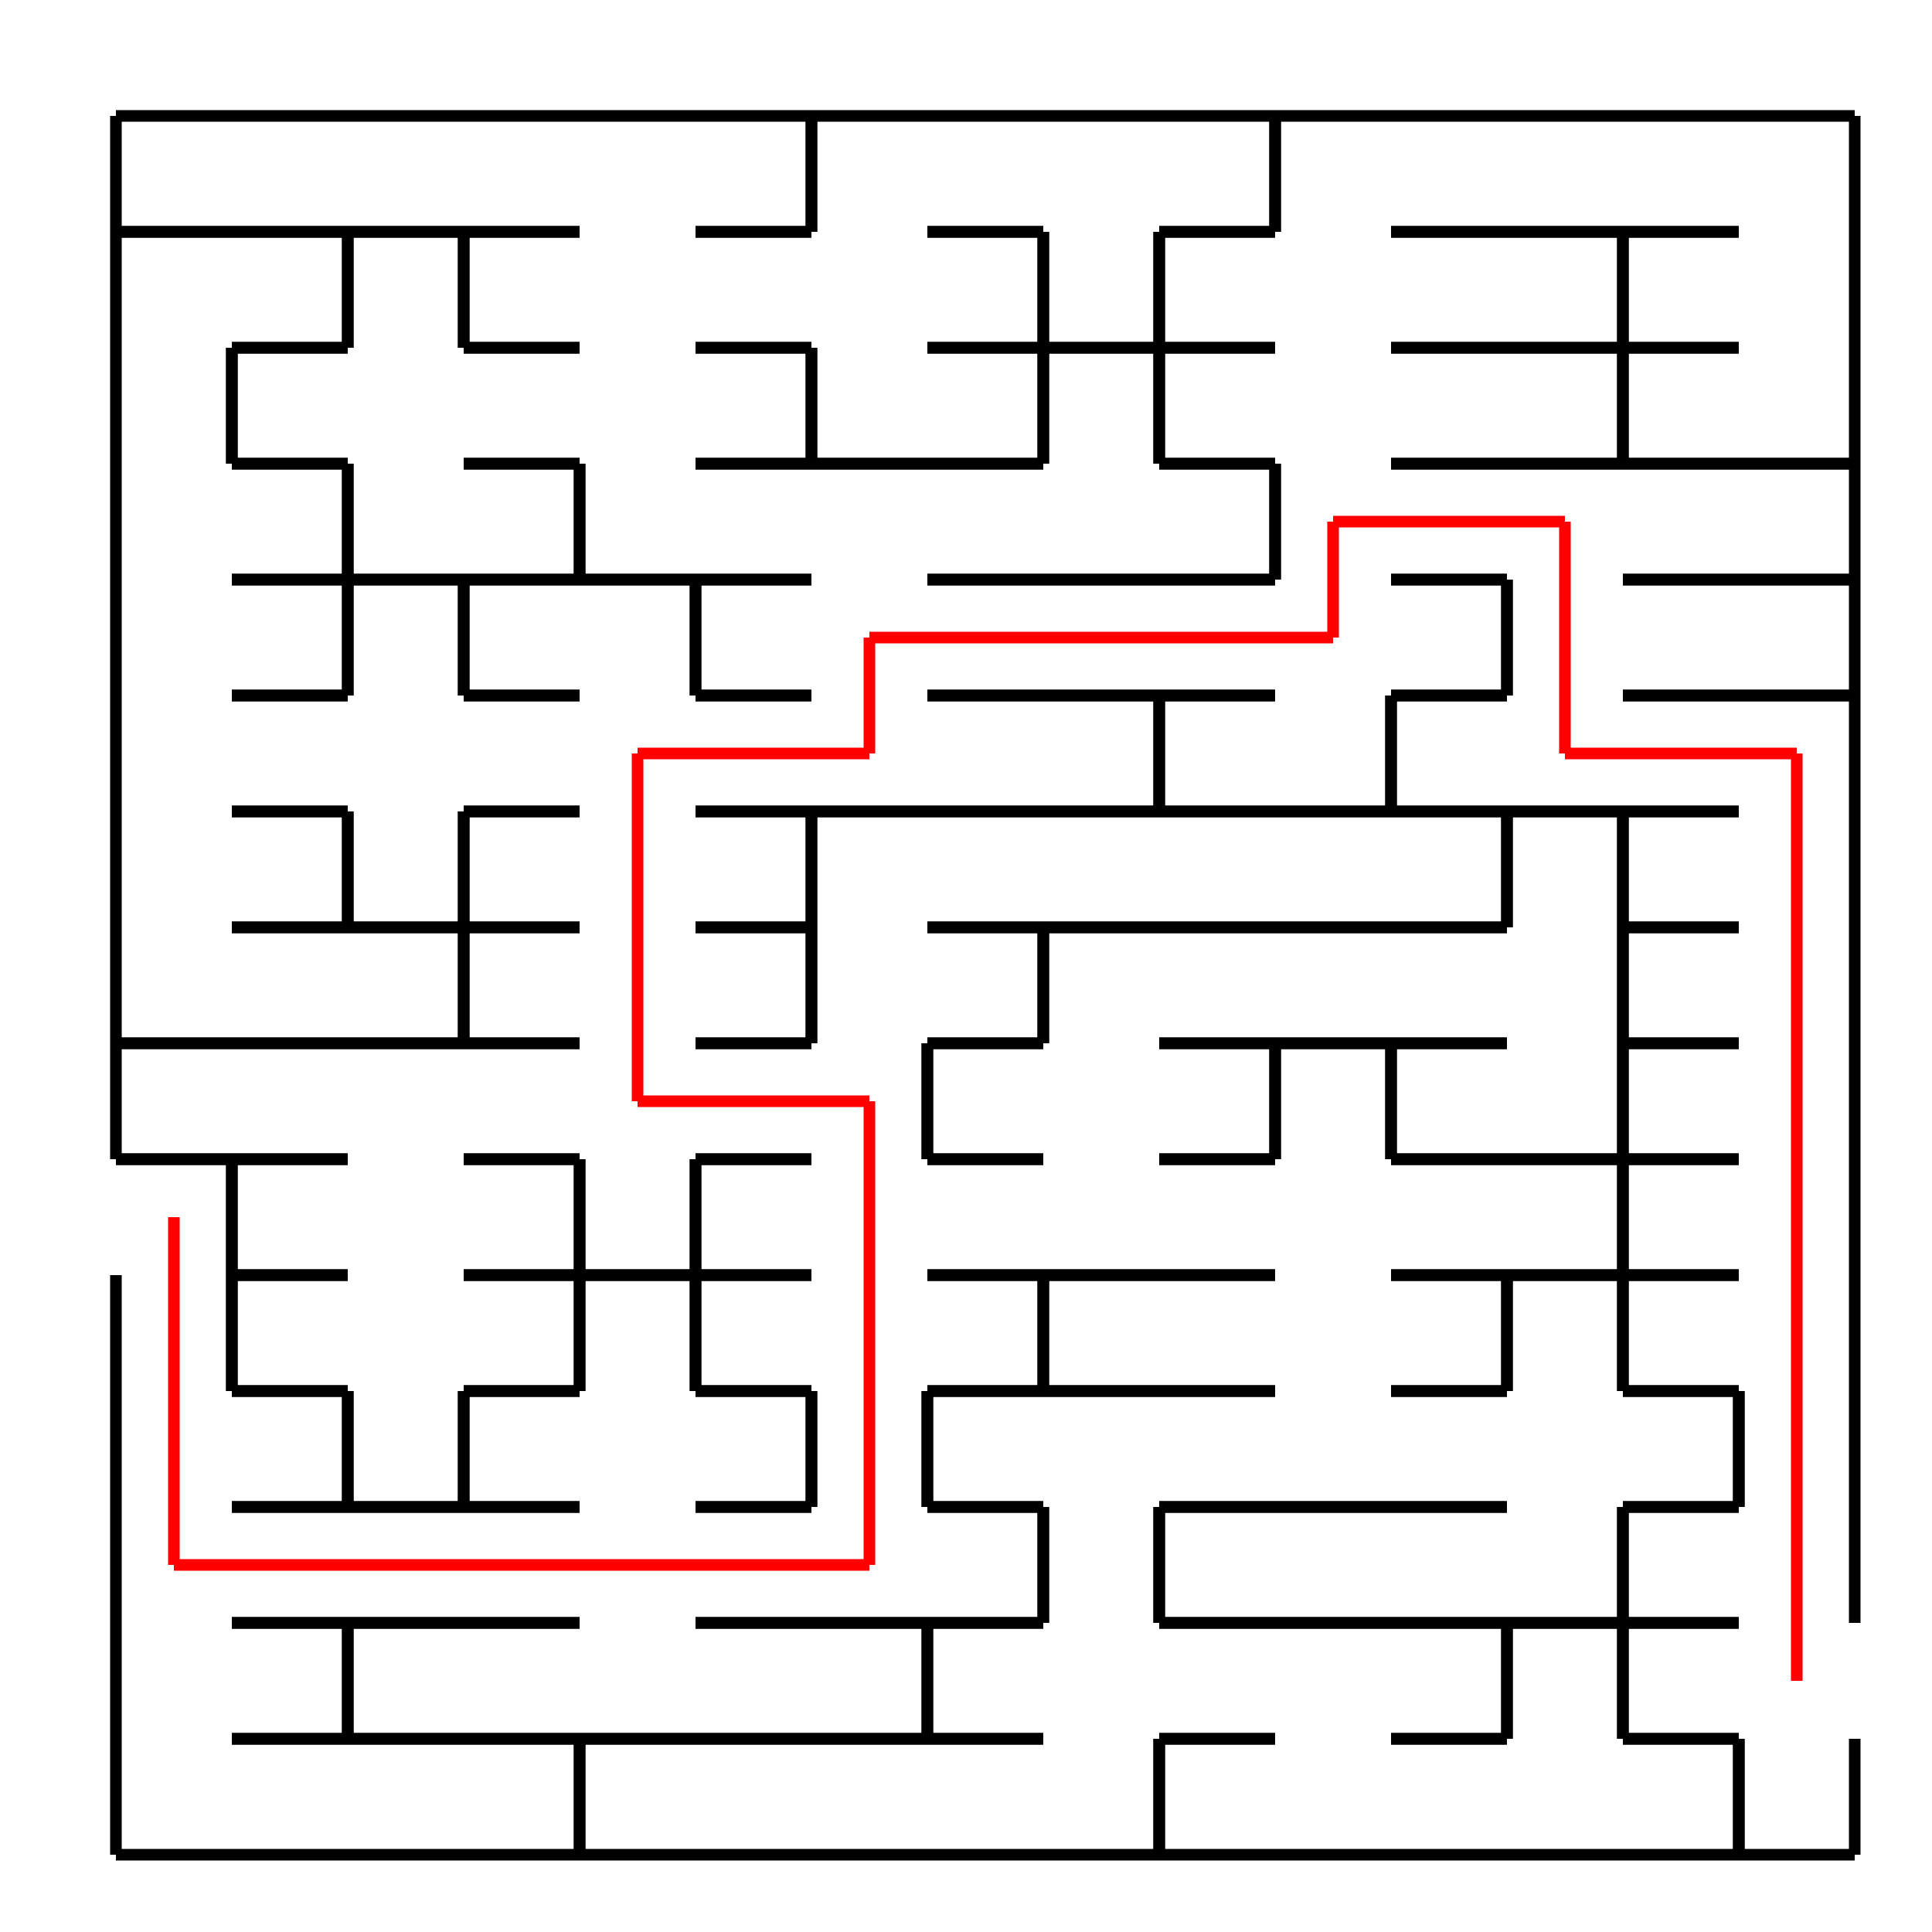 <?xml version='1.0' encoding='UTF-8' ?>
<svg width='1000' height='1000' >
<g><line x1='60' y1='60' x2='120' y2='60' stroke='black' stroke-width='6' /> 
<line x1='60' y1='60' x2='60' y2='120' stroke='black' stroke-width='6' /> 
<line x1='60' y1='120' x2='120' y2='120' stroke='black' stroke-width='6' /> 
<line x1='60' y1='120' x2='120' y2='120' stroke='black' stroke-width='6' /> 
<line x1='60' y1='120' x2='60' y2='180' stroke='black' stroke-width='6' /> 
<line x1='60' y1='180' x2='60' y2='240' stroke='black' stroke-width='6' /> 
<line x1='120' y1='180' x2='120' y2='240' stroke='black' stroke-width='6' /> 
<line x1='60' y1='240' x2='60' y2='300' stroke='black' stroke-width='6' /> 
<line x1='60' y1='300' x2='60' y2='360' stroke='black' stroke-width='6' /> 
<line x1='60' y1='360' x2='60' y2='420' stroke='black' stroke-width='6' /> 
<line x1='60' y1='420' x2='60' y2='480' stroke='black' stroke-width='6' /> 
<line x1='60' y1='480' x2='60' y2='540' stroke='black' stroke-width='6' /> 
<line x1='60' y1='540' x2='120' y2='540' stroke='black' stroke-width='6' /> 
<line x1='60' y1='540' x2='120' y2='540' stroke='black' stroke-width='6' /> 
<line x1='60' y1='540' x2='60' y2='600' stroke='black' stroke-width='6' /> 
<line x1='60' y1='600' x2='120' y2='600' stroke='black' stroke-width='6' /> 
<line x1='60' y1='600' x2='120' y2='600' stroke='black' stroke-width='6' /> 
<line x1='120' y1='600' x2='120' y2='660' stroke='black' stroke-width='6' /> 
<line x1='60' y1='660' x2='60' y2='720' stroke='black' stroke-width='6' /> 
<line x1='120' y1='660' x2='120' y2='720' stroke='black' stroke-width='6' /> 
<line x1='60' y1='720' x2='60' y2='780' stroke='black' stroke-width='6' /> 
<line x1='60' y1='780' x2='60' y2='840' stroke='black' stroke-width='6' /> 
<line x1='60' y1='840' x2='60' y2='900' stroke='black' stroke-width='6' /> 
<line x1='60' y1='900' x2='60' y2='960' stroke='black' stroke-width='6' /> 
<line x1='60' y1='960' x2='120' y2='960' stroke='black' stroke-width='6' /> 
<line x1='120' y1='60' x2='180' y2='60' stroke='black' stroke-width='6' /> 
<line x1='120' y1='120' x2='180' y2='120' stroke='black' stroke-width='6' /> 
<line x1='120' y1='120' x2='180' y2='120' stroke='black' stroke-width='6' /> 
<line x1='180' y1='120' x2='180' y2='180' stroke='black' stroke-width='6' /> 
<line x1='120' y1='180' x2='180' y2='180' stroke='black' stroke-width='6' /> 
<line x1='120' y1='180' x2='180' y2='180' stroke='black' stroke-width='6' /> 
<line x1='120' y1='180' x2='120' y2='240' stroke='black' stroke-width='6' /> 
<line x1='120' y1='240' x2='180' y2='240' stroke='black' stroke-width='6' /> 
<line x1='120' y1='240' x2='180' y2='240' stroke='black' stroke-width='6' /> 
<line x1='180' y1='240' x2='180' y2='300' stroke='black' stroke-width='6' /> 
<line x1='120' y1='300' x2='180' y2='300' stroke='black' stroke-width='6' /> 
<line x1='120' y1='300' x2='180' y2='300' stroke='black' stroke-width='6' /> 
<line x1='180' y1='300' x2='180' y2='360' stroke='black' stroke-width='6' /> 
<line x1='120' y1='360' x2='180' y2='360' stroke='black' stroke-width='6' /> 
<line x1='120' y1='360' x2='180' y2='360' stroke='black' stroke-width='6' /> 
<line x1='120' y1='420' x2='180' y2='420' stroke='black' stroke-width='6' /> 
<line x1='120' y1='420' x2='180' y2='420' stroke='black' stroke-width='6' /> 
<line x1='180' y1='420' x2='180' y2='480' stroke='black' stroke-width='6' /> 
<line x1='120' y1='480' x2='180' y2='480' stroke='black' stroke-width='6' /> 
<line x1='120' y1='480' x2='180' y2='480' stroke='black' stroke-width='6' /> 
<line x1='120' y1='540' x2='180' y2='540' stroke='black' stroke-width='6' /> 
<line x1='120' y1='540' x2='180' y2='540' stroke='black' stroke-width='6' /> 
<line x1='120' y1='600' x2='180' y2='600' stroke='black' stroke-width='6' /> 
<line x1='120' y1='600' x2='180' y2='600' stroke='black' stroke-width='6' /> 
<line x1='120' y1='600' x2='120' y2='660' stroke='black' stroke-width='6' /> 
<line x1='120' y1='660' x2='180' y2='660' stroke='black' stroke-width='6' /> 
<line x1='120' y1='660' x2='180' y2='660' stroke='black' stroke-width='6' /> 
<line x1='120' y1='660' x2='120' y2='720' stroke='black' stroke-width='6' /> 
<line x1='120' y1='720' x2='180' y2='720' stroke='black' stroke-width='6' /> 
<line x1='120' y1='720' x2='180' y2='720' stroke='black' stroke-width='6' /> 
<line x1='180' y1='720' x2='180' y2='780' stroke='black' stroke-width='6' /> 
<line x1='120' y1='780' x2='180' y2='780' stroke='black' stroke-width='6' /> 
<line x1='120' y1='780' x2='180' y2='780' stroke='black' stroke-width='6' /> 
<line x1='120' y1='840' x2='180' y2='840' stroke='black' stroke-width='6' /> 
<line x1='120' y1='840' x2='180' y2='840' stroke='black' stroke-width='6' /> 
<line x1='180' y1='840' x2='180' y2='900' stroke='black' stroke-width='6' /> 
<line x1='120' y1='900' x2='180' y2='900' stroke='black' stroke-width='6' /> 
<line x1='120' y1='900' x2='180' y2='900' stroke='black' stroke-width='6' /> 
<line x1='120' y1='960' x2='180' y2='960' stroke='black' stroke-width='6' /> 
<line x1='180' y1='60' x2='240' y2='60' stroke='black' stroke-width='6' /> 
<line x1='180' y1='120' x2='240' y2='120' stroke='black' stroke-width='6' /> 
<line x1='180' y1='120' x2='240' y2='120' stroke='black' stroke-width='6' /> 
<line x1='180' y1='120' x2='180' y2='180' stroke='black' stroke-width='6' /> 
<line x1='240' y1='120' x2='240' y2='180' stroke='black' stroke-width='6' /> 
<line x1='180' y1='240' x2='180' y2='300' stroke='black' stroke-width='6' /> 
<line x1='180' y1='300' x2='240' y2='300' stroke='black' stroke-width='6' /> 
<line x1='180' y1='300' x2='240' y2='300' stroke='black' stroke-width='6' /> 
<line x1='180' y1='300' x2='180' y2='360' stroke='black' stroke-width='6' /> 
<line x1='240' y1='300' x2='240' y2='360' stroke='black' stroke-width='6' /> 
<line x1='180' y1='420' x2='180' y2='480' stroke='black' stroke-width='6' /> 
<line x1='240' y1='420' x2='240' y2='480' stroke='black' stroke-width='6' /> 
<line x1='180' y1='480' x2='240' y2='480' stroke='black' stroke-width='6' /> 
<line x1='180' y1='480' x2='240' y2='480' stroke='black' stroke-width='6' /> 
<line x1='240' y1='480' x2='240' y2='540' stroke='black' stroke-width='6' /> 
<line x1='180' y1='540' x2='240' y2='540' stroke='black' stroke-width='6' /> 
<line x1='180' y1='540' x2='240' y2='540' stroke='black' stroke-width='6' /> 
<line x1='180' y1='720' x2='180' y2='780' stroke='black' stroke-width='6' /> 
<line x1='240' y1='720' x2='240' y2='780' stroke='black' stroke-width='6' /> 
<line x1='180' y1='780' x2='240' y2='780' stroke='black' stroke-width='6' /> 
<line x1='180' y1='780' x2='240' y2='780' stroke='black' stroke-width='6' /> 
<line x1='180' y1='840' x2='240' y2='840' stroke='black' stroke-width='6' /> 
<line x1='180' y1='840' x2='240' y2='840' stroke='black' stroke-width='6' /> 
<line x1='180' y1='840' x2='180' y2='900' stroke='black' stroke-width='6' /> 
<line x1='180' y1='900' x2='240' y2='900' stroke='black' stroke-width='6' /> 
<line x1='180' y1='900' x2='240' y2='900' stroke='black' stroke-width='6' /> 
<line x1='180' y1='960' x2='240' y2='960' stroke='black' stroke-width='6' /> 
<line x1='240' y1='60' x2='300' y2='60' stroke='black' stroke-width='6' /> 
<line x1='240' y1='120' x2='300' y2='120' stroke='black' stroke-width='6' /> 
<line x1='240' y1='120' x2='300' y2='120' stroke='black' stroke-width='6' /> 
<line x1='240' y1='120' x2='240' y2='180' stroke='black' stroke-width='6' /> 
<line x1='240' y1='180' x2='300' y2='180' stroke='black' stroke-width='6' /> 
<line x1='240' y1='180' x2='300' y2='180' stroke='black' stroke-width='6' /> 
<line x1='240' y1='240' x2='300' y2='240' stroke='black' stroke-width='6' /> 
<line x1='240' y1='240' x2='300' y2='240' stroke='black' stroke-width='6' /> 
<line x1='300' y1='240' x2='300' y2='300' stroke='black' stroke-width='6' /> 
<line x1='240' y1='300' x2='300' y2='300' stroke='black' stroke-width='6' /> 
<line x1='240' y1='300' x2='300' y2='300' stroke='black' stroke-width='6' /> 
<line x1='240' y1='300' x2='240' y2='360' stroke='black' stroke-width='6' /> 
<line x1='240' y1='360' x2='300' y2='360' stroke='black' stroke-width='6' /> 
<line x1='240' y1='360' x2='300' y2='360' stroke='black' stroke-width='6' /> 
<line x1='240' y1='420' x2='300' y2='420' stroke='black' stroke-width='6' /> 
<line x1='240' y1='420' x2='300' y2='420' stroke='black' stroke-width='6' /> 
<line x1='240' y1='420' x2='240' y2='480' stroke='black' stroke-width='6' /> 
<line x1='240' y1='480' x2='300' y2='480' stroke='black' stroke-width='6' /> 
<line x1='240' y1='480' x2='300' y2='480' stroke='black' stroke-width='6' /> 
<line x1='240' y1='480' x2='240' y2='540' stroke='black' stroke-width='6' /> 
<line x1='240' y1='540' x2='300' y2='540' stroke='black' stroke-width='6' /> 
<line x1='240' y1='540' x2='300' y2='540' stroke='black' stroke-width='6' /> 
<line x1='240' y1='600' x2='300' y2='600' stroke='black' stroke-width='6' /> 
<line x1='240' y1='600' x2='300' y2='600' stroke='black' stroke-width='6' /> 
<line x1='300' y1='600' x2='300' y2='660' stroke='black' stroke-width='6' /> 
<line x1='240' y1='660' x2='300' y2='660' stroke='black' stroke-width='6' /> 
<line x1='240' y1='660' x2='300' y2='660' stroke='black' stroke-width='6' /> 
<line x1='300' y1='660' x2='300' y2='720' stroke='black' stroke-width='6' /> 
<line x1='240' y1='720' x2='300' y2='720' stroke='black' stroke-width='6' /> 
<line x1='240' y1='720' x2='300' y2='720' stroke='black' stroke-width='6' /> 
<line x1='240' y1='720' x2='240' y2='780' stroke='black' stroke-width='6' /> 
<line x1='240' y1='780' x2='300' y2='780' stroke='black' stroke-width='6' /> 
<line x1='240' y1='780' x2='300' y2='780' stroke='black' stroke-width='6' /> 
<line x1='240' y1='840' x2='300' y2='840' stroke='black' stroke-width='6' /> 
<line x1='240' y1='840' x2='300' y2='840' stroke='black' stroke-width='6' /> 
<line x1='240' y1='900' x2='300' y2='900' stroke='black' stroke-width='6' /> 
<line x1='240' y1='900' x2='300' y2='900' stroke='black' stroke-width='6' /> 
<line x1='300' y1='900' x2='300' y2='960' stroke='black' stroke-width='6' /> 
<line x1='240' y1='960' x2='300' y2='960' stroke='black' stroke-width='6' /> 
<line x1='300' y1='60' x2='360' y2='60' stroke='black' stroke-width='6' /> 
<line x1='300' y1='240' x2='300' y2='300' stroke='black' stroke-width='6' /> 
<line x1='300' y1='300' x2='360' y2='300' stroke='black' stroke-width='6' /> 
<line x1='300' y1='300' x2='360' y2='300' stroke='black' stroke-width='6' /> 
<line x1='360' y1='300' x2='360' y2='360' stroke='black' stroke-width='6' /> 
<line x1='300' y1='600' x2='300' y2='660' stroke='black' stroke-width='6' /> 
<line x1='360' y1='600' x2='360' y2='660' stroke='black' stroke-width='6' /> 
<line x1='300' y1='660' x2='360' y2='660' stroke='black' stroke-width='6' /> 
<line x1='300' y1='660' x2='360' y2='660' stroke='black' stroke-width='6' /> 
<line x1='300' y1='660' x2='300' y2='720' stroke='black' stroke-width='6' /> 
<line x1='360' y1='660' x2='360' y2='720' stroke='black' stroke-width='6' /> 
<line x1='300' y1='900' x2='360' y2='900' stroke='black' stroke-width='6' /> 
<line x1='300' y1='900' x2='360' y2='900' stroke='black' stroke-width='6' /> 
<line x1='300' y1='900' x2='300' y2='960' stroke='black' stroke-width='6' /> 
<line x1='300' y1='960' x2='360' y2='960' stroke='black' stroke-width='6' /> 
<line x1='360' y1='60' x2='420' y2='60' stroke='black' stroke-width='6' /> 
<line x1='420' y1='60' x2='420' y2='120' stroke='black' stroke-width='6' /> 
<line x1='360' y1='120' x2='420' y2='120' stroke='black' stroke-width='6' /> 
<line x1='360' y1='120' x2='420' y2='120' stroke='black' stroke-width='6' /> 
<line x1='360' y1='180' x2='420' y2='180' stroke='black' stroke-width='6' /> 
<line x1='360' y1='180' x2='420' y2='180' stroke='black' stroke-width='6' /> 
<line x1='420' y1='180' x2='420' y2='240' stroke='black' stroke-width='6' /> 
<line x1='360' y1='240' x2='420' y2='240' stroke='black' stroke-width='6' /> 
<line x1='360' y1='240' x2='420' y2='240' stroke='black' stroke-width='6' /> 
<line x1='360' y1='300' x2='420' y2='300' stroke='black' stroke-width='6' /> 
<line x1='360' y1='300' x2='420' y2='300' stroke='black' stroke-width='6' /> 
<line x1='360' y1='300' x2='360' y2='360' stroke='black' stroke-width='6' /> 
<line x1='360' y1='360' x2='420' y2='360' stroke='black' stroke-width='6' /> 
<line x1='360' y1='360' x2='420' y2='360' stroke='black' stroke-width='6' /> 
<line x1='360' y1='420' x2='420' y2='420' stroke='black' stroke-width='6' /> 
<line x1='360' y1='420' x2='420' y2='420' stroke='black' stroke-width='6' /> 
<line x1='420' y1='420' x2='420' y2='480' stroke='black' stroke-width='6' /> 
<line x1='360' y1='480' x2='420' y2='480' stroke='black' stroke-width='6' /> 
<line x1='360' y1='480' x2='420' y2='480' stroke='black' stroke-width='6' /> 
<line x1='420' y1='480' x2='420' y2='540' stroke='black' stroke-width='6' /> 
<line x1='360' y1='540' x2='420' y2='540' stroke='black' stroke-width='6' /> 
<line x1='360' y1='540' x2='420' y2='540' stroke='black' stroke-width='6' /> 
<line x1='360' y1='600' x2='420' y2='600' stroke='black' stroke-width='6' /> 
<line x1='360' y1='600' x2='420' y2='600' stroke='black' stroke-width='6' /> 
<line x1='360' y1='600' x2='360' y2='660' stroke='black' stroke-width='6' /> 
<line x1='360' y1='660' x2='420' y2='660' stroke='black' stroke-width='6' /> 
<line x1='360' y1='660' x2='420' y2='660' stroke='black' stroke-width='6' /> 
<line x1='360' y1='660' x2='360' y2='720' stroke='black' stroke-width='6' /> 
<line x1='360' y1='720' x2='420' y2='720' stroke='black' stroke-width='6' /> 
<line x1='360' y1='720' x2='420' y2='720' stroke='black' stroke-width='6' /> 
<line x1='420' y1='720' x2='420' y2='780' stroke='black' stroke-width='6' /> 
<line x1='360' y1='780' x2='420' y2='780' stroke='black' stroke-width='6' /> 
<line x1='360' y1='780' x2='420' y2='780' stroke='black' stroke-width='6' /> 
<line x1='360' y1='840' x2='420' y2='840' stroke='black' stroke-width='6' /> 
<line x1='360' y1='840' x2='420' y2='840' stroke='black' stroke-width='6' /> 
<line x1='360' y1='900' x2='420' y2='900' stroke='black' stroke-width='6' /> 
<line x1='360' y1='900' x2='420' y2='900' stroke='black' stroke-width='6' /> 
<line x1='360' y1='960' x2='420' y2='960' stroke='black' stroke-width='6' /> 
<line x1='420' y1='60' x2='480' y2='60' stroke='black' stroke-width='6' /> 
<line x1='420' y1='60' x2='420' y2='120' stroke='black' stroke-width='6' /> 
<line x1='420' y1='180' x2='420' y2='240' stroke='black' stroke-width='6' /> 
<line x1='420' y1='240' x2='480' y2='240' stroke='black' stroke-width='6' /> 
<line x1='420' y1='240' x2='480' y2='240' stroke='black' stroke-width='6' /> 
<line x1='420' y1='420' x2='480' y2='420' stroke='black' stroke-width='6' /> 
<line x1='420' y1='420' x2='480' y2='420' stroke='black' stroke-width='6' /> 
<line x1='420' y1='420' x2='420' y2='480' stroke='black' stroke-width='6' /> 
<line x1='420' y1='480' x2='420' y2='540' stroke='black' stroke-width='6' /> 
<line x1='480' y1='540' x2='480' y2='600' stroke='black' stroke-width='6' /> 
<line x1='420' y1='720' x2='420' y2='780' stroke='black' stroke-width='6' /> 
<line x1='480' y1='720' x2='480' y2='780' stroke='black' stroke-width='6' /> 
<line x1='420' y1='840' x2='480' y2='840' stroke='black' stroke-width='6' /> 
<line x1='420' y1='840' x2='480' y2='840' stroke='black' stroke-width='6' /> 
<line x1='480' y1='840' x2='480' y2='900' stroke='black' stroke-width='6' /> 
<line x1='420' y1='900' x2='480' y2='900' stroke='black' stroke-width='6' /> 
<line x1='420' y1='900' x2='480' y2='900' stroke='black' stroke-width='6' /> 
<line x1='420' y1='960' x2='480' y2='960' stroke='black' stroke-width='6' /> 
<line x1='480' y1='60' x2='540' y2='60' stroke='black' stroke-width='6' /> 
<line x1='480' y1='120' x2='540' y2='120' stroke='black' stroke-width='6' /> 
<line x1='480' y1='120' x2='540' y2='120' stroke='black' stroke-width='6' /> 
<line x1='540' y1='120' x2='540' y2='180' stroke='black' stroke-width='6' /> 
<line x1='480' y1='180' x2='540' y2='180' stroke='black' stroke-width='6' /> 
<line x1='480' y1='180' x2='540' y2='180' stroke='black' stroke-width='6' /> 
<line x1='540' y1='180' x2='540' y2='240' stroke='black' stroke-width='6' /> 
<line x1='480' y1='240' x2='540' y2='240' stroke='black' stroke-width='6' /> 
<line x1='480' y1='240' x2='540' y2='240' stroke='black' stroke-width='6' /> 
<line x1='480' y1='300' x2='540' y2='300' stroke='black' stroke-width='6' /> 
<line x1='480' y1='300' x2='540' y2='300' stroke='black' stroke-width='6' /> 
<line x1='480' y1='360' x2='540' y2='360' stroke='black' stroke-width='6' /> 
<line x1='480' y1='360' x2='540' y2='360' stroke='black' stroke-width='6' /> 
<line x1='480' y1='420' x2='540' y2='420' stroke='black' stroke-width='6' /> 
<line x1='480' y1='420' x2='540' y2='420' stroke='black' stroke-width='6' /> 
<line x1='480' y1='480' x2='540' y2='480' stroke='black' stroke-width='6' /> 
<line x1='480' y1='480' x2='540' y2='480' stroke='black' stroke-width='6' /> 
<line x1='540' y1='480' x2='540' y2='540' stroke='black' stroke-width='6' /> 
<line x1='480' y1='540' x2='540' y2='540' stroke='black' stroke-width='6' /> 
<line x1='480' y1='540' x2='540' y2='540' stroke='black' stroke-width='6' /> 
<line x1='480' y1='540' x2='480' y2='600' stroke='black' stroke-width='6' /> 
<line x1='480' y1='600' x2='540' y2='600' stroke='black' stroke-width='6' /> 
<line x1='480' y1='600' x2='540' y2='600' stroke='black' stroke-width='6' /> 
<line x1='480' y1='660' x2='540' y2='660' stroke='black' stroke-width='6' /> 
<line x1='480' y1='660' x2='540' y2='660' stroke='black' stroke-width='6' /> 
<line x1='540' y1='660' x2='540' y2='720' stroke='black' stroke-width='6' /> 
<line x1='480' y1='720' x2='540' y2='720' stroke='black' stroke-width='6' /> 
<line x1='480' y1='720' x2='540' y2='720' stroke='black' stroke-width='6' /> 
<line x1='480' y1='720' x2='480' y2='780' stroke='black' stroke-width='6' /> 
<line x1='480' y1='780' x2='540' y2='780' stroke='black' stroke-width='6' /> 
<line x1='480' y1='780' x2='540' y2='780' stroke='black' stroke-width='6' /> 
<line x1='540' y1='780' x2='540' y2='840' stroke='black' stroke-width='6' /> 
<line x1='480' y1='840' x2='540' y2='840' stroke='black' stroke-width='6' /> 
<line x1='480' y1='840' x2='540' y2='840' stroke='black' stroke-width='6' /> 
<line x1='480' y1='840' x2='480' y2='900' stroke='black' stroke-width='6' /> 
<line x1='480' y1='900' x2='540' y2='900' stroke='black' stroke-width='6' /> 
<line x1='480' y1='900' x2='540' y2='900' stroke='black' stroke-width='6' /> 
<line x1='480' y1='960' x2='540' y2='960' stroke='black' stroke-width='6' /> 
<line x1='540' y1='60' x2='600' y2='60' stroke='black' stroke-width='6' /> 
<line x1='540' y1='120' x2='540' y2='180' stroke='black' stroke-width='6' /> 
<line x1='600' y1='120' x2='600' y2='180' stroke='black' stroke-width='6' /> 
<line x1='540' y1='180' x2='600' y2='180' stroke='black' stroke-width='6' /> 
<line x1='540' y1='180' x2='600' y2='180' stroke='black' stroke-width='6' /> 
<line x1='540' y1='180' x2='540' y2='240' stroke='black' stroke-width='6' /> 
<line x1='600' y1='180' x2='600' y2='240' stroke='black' stroke-width='6' /> 
<line x1='540' y1='300' x2='600' y2='300' stroke='black' stroke-width='6' /> 
<line x1='540' y1='300' x2='600' y2='300' stroke='black' stroke-width='6' /> 
<line x1='540' y1='360' x2='600' y2='360' stroke='black' stroke-width='6' /> 
<line x1='540' y1='360' x2='600' y2='360' stroke='black' stroke-width='6' /> 
<line x1='600' y1='360' x2='600' y2='420' stroke='black' stroke-width='6' /> 
<line x1='540' y1='420' x2='600' y2='420' stroke='black' stroke-width='6' /> 
<line x1='540' y1='420' x2='600' y2='420' stroke='black' stroke-width='6' /> 
<line x1='540' y1='480' x2='600' y2='480' stroke='black' stroke-width='6' /> 
<line x1='540' y1='480' x2='600' y2='480' stroke='black' stroke-width='6' /> 
<line x1='540' y1='480' x2='540' y2='540' stroke='black' stroke-width='6' /> 
<line x1='540' y1='660' x2='600' y2='660' stroke='black' stroke-width='6' /> 
<line x1='540' y1='660' x2='600' y2='660' stroke='black' stroke-width='6' /> 
<line x1='540' y1='660' x2='540' y2='720' stroke='black' stroke-width='6' /> 
<line x1='540' y1='720' x2='600' y2='720' stroke='black' stroke-width='6' /> 
<line x1='540' y1='720' x2='600' y2='720' stroke='black' stroke-width='6' /> 
<line x1='540' y1='780' x2='540' y2='840' stroke='black' stroke-width='6' /> 
<line x1='600' y1='780' x2='600' y2='840' stroke='black' stroke-width='6' /> 
<line x1='600' y1='900' x2='600' y2='960' stroke='black' stroke-width='6' /> 
<line x1='540' y1='960' x2='600' y2='960' stroke='black' stroke-width='6' /> 
<line x1='600' y1='60' x2='660' y2='60' stroke='black' stroke-width='6' /> 
<line x1='660' y1='60' x2='660' y2='120' stroke='black' stroke-width='6' /> 
<line x1='600' y1='120' x2='660' y2='120' stroke='black' stroke-width='6' /> 
<line x1='600' y1='120' x2='660' y2='120' stroke='black' stroke-width='6' /> 
<line x1='600' y1='120' x2='600' y2='180' stroke='black' stroke-width='6' /> 
<line x1='600' y1='180' x2='660' y2='180' stroke='black' stroke-width='6' /> 
<line x1='600' y1='180' x2='660' y2='180' stroke='black' stroke-width='6' /> 
<line x1='600' y1='180' x2='600' y2='240' stroke='black' stroke-width='6' /> 
<line x1='600' y1='240' x2='660' y2='240' stroke='black' stroke-width='6' /> 
<line x1='600' y1='240' x2='660' y2='240' stroke='black' stroke-width='6' /> 
<line x1='660' y1='240' x2='660' y2='300' stroke='black' stroke-width='6' /> 
<line x1='600' y1='300' x2='660' y2='300' stroke='black' stroke-width='6' /> 
<line x1='600' y1='300' x2='660' y2='300' stroke='black' stroke-width='6' /> 
<line x1='600' y1='360' x2='660' y2='360' stroke='black' stroke-width='6' /> 
<line x1='600' y1='360' x2='660' y2='360' stroke='black' stroke-width='6' /> 
<line x1='600' y1='360' x2='600' y2='420' stroke='black' stroke-width='6' /> 
<line x1='600' y1='420' x2='660' y2='420' stroke='black' stroke-width='6' /> 
<line x1='600' y1='420' x2='660' y2='420' stroke='black' stroke-width='6' /> 
<line x1='600' y1='480' x2='660' y2='480' stroke='black' stroke-width='6' /> 
<line x1='600' y1='480' x2='660' y2='480' stroke='black' stroke-width='6' /> 
<line x1='600' y1='540' x2='660' y2='540' stroke='black' stroke-width='6' /> 
<line x1='600' y1='540' x2='660' y2='540' stroke='black' stroke-width='6' /> 
<line x1='660' y1='540' x2='660' y2='600' stroke='black' stroke-width='6' /> 
<line x1='600' y1='600' x2='660' y2='600' stroke='black' stroke-width='6' /> 
<line x1='600' y1='600' x2='660' y2='600' stroke='black' stroke-width='6' /> 
<line x1='600' y1='660' x2='660' y2='660' stroke='black' stroke-width='6' /> 
<line x1='600' y1='660' x2='660' y2='660' stroke='black' stroke-width='6' /> 
<line x1='600' y1='720' x2='660' y2='720' stroke='black' stroke-width='6' /> 
<line x1='600' y1='720' x2='660' y2='720' stroke='black' stroke-width='6' /> 
<line x1='600' y1='780' x2='660' y2='780' stroke='black' stroke-width='6' /> 
<line x1='600' y1='780' x2='660' y2='780' stroke='black' stroke-width='6' /> 
<line x1='600' y1='780' x2='600' y2='840' stroke='black' stroke-width='6' /> 
<line x1='600' y1='840' x2='660' y2='840' stroke='black' stroke-width='6' /> 
<line x1='600' y1='840' x2='660' y2='840' stroke='black' stroke-width='6' /> 
<line x1='600' y1='900' x2='660' y2='900' stroke='black' stroke-width='6' /> 
<line x1='600' y1='900' x2='660' y2='900' stroke='black' stroke-width='6' /> 
<line x1='600' y1='900' x2='600' y2='960' stroke='black' stroke-width='6' /> 
<line x1='600' y1='960' x2='660' y2='960' stroke='black' stroke-width='6' /> 
<line x1='660' y1='60' x2='720' y2='60' stroke='black' stroke-width='6' /> 
<line x1='660' y1='60' x2='660' y2='120' stroke='black' stroke-width='6' /> 
<line x1='660' y1='240' x2='660' y2='300' stroke='black' stroke-width='6' /> 
<line x1='720' y1='360' x2='720' y2='420' stroke='black' stroke-width='6' /> 
<line x1='660' y1='420' x2='720' y2='420' stroke='black' stroke-width='6' /> 
<line x1='660' y1='420' x2='720' y2='420' stroke='black' stroke-width='6' /> 
<line x1='660' y1='480' x2='720' y2='480' stroke='black' stroke-width='6' /> 
<line x1='660' y1='480' x2='720' y2='480' stroke='black' stroke-width='6' /> 
<line x1='660' y1='540' x2='720' y2='540' stroke='black' stroke-width='6' /> 
<line x1='660' y1='540' x2='720' y2='540' stroke='black' stroke-width='6' /> 
<line x1='660' y1='540' x2='660' y2='600' stroke='black' stroke-width='6' /> 
<line x1='720' y1='540' x2='720' y2='600' stroke='black' stroke-width='6' /> 
<line x1='660' y1='780' x2='720' y2='780' stroke='black' stroke-width='6' /> 
<line x1='660' y1='780' x2='720' y2='780' stroke='black' stroke-width='6' /> 
<line x1='660' y1='840' x2='720' y2='840' stroke='black' stroke-width='6' /> 
<line x1='660' y1='840' x2='720' y2='840' stroke='black' stroke-width='6' /> 
<line x1='660' y1='960' x2='720' y2='960' stroke='black' stroke-width='6' /> 
<line x1='720' y1='60' x2='780' y2='60' stroke='black' stroke-width='6' /> 
<line x1='720' y1='120' x2='780' y2='120' stroke='black' stroke-width='6' /> 
<line x1='720' y1='120' x2='780' y2='120' stroke='black' stroke-width='6' /> 
<line x1='720' y1='180' x2='780' y2='180' stroke='black' stroke-width='6' /> 
<line x1='720' y1='180' x2='780' y2='180' stroke='black' stroke-width='6' /> 
<line x1='720' y1='240' x2='780' y2='240' stroke='black' stroke-width='6' /> 
<line x1='720' y1='240' x2='780' y2='240' stroke='black' stroke-width='6' /> 
<line x1='720' y1='300' x2='780' y2='300' stroke='black' stroke-width='6' /> 
<line x1='720' y1='300' x2='780' y2='300' stroke='black' stroke-width='6' /> 
<line x1='780' y1='300' x2='780' y2='360' stroke='black' stroke-width='6' /> 
<line x1='720' y1='360' x2='780' y2='360' stroke='black' stroke-width='6' /> 
<line x1='720' y1='360' x2='780' y2='360' stroke='black' stroke-width='6' /> 
<line x1='720' y1='360' x2='720' y2='420' stroke='black' stroke-width='6' /> 
<line x1='720' y1='420' x2='780' y2='420' stroke='black' stroke-width='6' /> 
<line x1='720' y1='420' x2='780' y2='420' stroke='black' stroke-width='6' /> 
<line x1='780' y1='420' x2='780' y2='480' stroke='black' stroke-width='6' /> 
<line x1='720' y1='480' x2='780' y2='480' stroke='black' stroke-width='6' /> 
<line x1='720' y1='480' x2='780' y2='480' stroke='black' stroke-width='6' /> 
<line x1='720' y1='540' x2='780' y2='540' stroke='black' stroke-width='6' /> 
<line x1='720' y1='540' x2='780' y2='540' stroke='black' stroke-width='6' /> 
<line x1='720' y1='540' x2='720' y2='600' stroke='black' stroke-width='6' /> 
<line x1='720' y1='600' x2='780' y2='600' stroke='black' stroke-width='6' /> 
<line x1='720' y1='600' x2='780' y2='600' stroke='black' stroke-width='6' /> 
<line x1='720' y1='660' x2='780' y2='660' stroke='black' stroke-width='6' /> 
<line x1='720' y1='660' x2='780' y2='660' stroke='black' stroke-width='6' /> 
<line x1='780' y1='660' x2='780' y2='720' stroke='black' stroke-width='6' /> 
<line x1='720' y1='720' x2='780' y2='720' stroke='black' stroke-width='6' /> 
<line x1='720' y1='720' x2='780' y2='720' stroke='black' stroke-width='6' /> 
<line x1='720' y1='780' x2='780' y2='780' stroke='black' stroke-width='6' /> 
<line x1='720' y1='780' x2='780' y2='780' stroke='black' stroke-width='6' /> 
<line x1='720' y1='840' x2='780' y2='840' stroke='black' stroke-width='6' /> 
<line x1='720' y1='840' x2='780' y2='840' stroke='black' stroke-width='6' /> 
<line x1='780' y1='840' x2='780' y2='900' stroke='black' stroke-width='6' /> 
<line x1='720' y1='900' x2='780' y2='900' stroke='black' stroke-width='6' /> 
<line x1='720' y1='900' x2='780' y2='900' stroke='black' stroke-width='6' /> 
<line x1='720' y1='960' x2='780' y2='960' stroke='black' stroke-width='6' /> 
<line x1='780' y1='60' x2='840' y2='60' stroke='black' stroke-width='6' /> 
<line x1='780' y1='120' x2='840' y2='120' stroke='black' stroke-width='6' /> 
<line x1='780' y1='120' x2='840' y2='120' stroke='black' stroke-width='6' /> 
<line x1='840' y1='120' x2='840' y2='180' stroke='black' stroke-width='6' /> 
<line x1='780' y1='180' x2='840' y2='180' stroke='black' stroke-width='6' /> 
<line x1='780' y1='180' x2='840' y2='180' stroke='black' stroke-width='6' /> 
<line x1='840' y1='180' x2='840' y2='240' stroke='black' stroke-width='6' /> 
<line x1='780' y1='240' x2='840' y2='240' stroke='black' stroke-width='6' /> 
<line x1='780' y1='240' x2='840' y2='240' stroke='black' stroke-width='6' /> 
<line x1='780' y1='300' x2='780' y2='360' stroke='black' stroke-width='6' /> 
<line x1='780' y1='420' x2='840' y2='420' stroke='black' stroke-width='6' /> 
<line x1='780' y1='420' x2='840' y2='420' stroke='black' stroke-width='6' /> 
<line x1='780' y1='420' x2='780' y2='480' stroke='black' stroke-width='6' /> 
<line x1='840' y1='420' x2='840' y2='480' stroke='black' stroke-width='6' /> 
<line x1='840' y1='480' x2='840' y2='540' stroke='black' stroke-width='6' /> 
<line x1='840' y1='540' x2='840' y2='600' stroke='black' stroke-width='6' /> 
<line x1='780' y1='600' x2='840' y2='600' stroke='black' stroke-width='6' /> 
<line x1='780' y1='600' x2='840' y2='600' stroke='black' stroke-width='6' /> 
<line x1='840' y1='600' x2='840' y2='660' stroke='black' stroke-width='6' /> 
<line x1='780' y1='660' x2='840' y2='660' stroke='black' stroke-width='6' /> 
<line x1='780' y1='660' x2='840' y2='660' stroke='black' stroke-width='6' /> 
<line x1='780' y1='660' x2='780' y2='720' stroke='black' stroke-width='6' /> 
<line x1='840' y1='660' x2='840' y2='720' stroke='black' stroke-width='6' /> 
<line x1='840' y1='780' x2='840' y2='840' stroke='black' stroke-width='6' /> 
<line x1='780' y1='840' x2='840' y2='840' stroke='black' stroke-width='6' /> 
<line x1='780' y1='840' x2='840' y2='840' stroke='black' stroke-width='6' /> 
<line x1='780' y1='840' x2='780' y2='900' stroke='black' stroke-width='6' /> 
<line x1='840' y1='840' x2='840' y2='900' stroke='black' stroke-width='6' /> 
<line x1='780' y1='960' x2='840' y2='960' stroke='black' stroke-width='6' /> 
<line x1='840' y1='60' x2='900' y2='60' stroke='black' stroke-width='6' /> 
<line x1='840' y1='120' x2='900' y2='120' stroke='black' stroke-width='6' /> 
<line x1='840' y1='120' x2='900' y2='120' stroke='black' stroke-width='6' /> 
<line x1='840' y1='120' x2='840' y2='180' stroke='black' stroke-width='6' /> 
<line x1='840' y1='180' x2='900' y2='180' stroke='black' stroke-width='6' /> 
<line x1='840' y1='180' x2='900' y2='180' stroke='black' stroke-width='6' /> 
<line x1='840' y1='180' x2='840' y2='240' stroke='black' stroke-width='6' /> 
<line x1='840' y1='240' x2='900' y2='240' stroke='black' stroke-width='6' /> 
<line x1='840' y1='240' x2='900' y2='240' stroke='black' stroke-width='6' /> 
<line x1='840' y1='300' x2='900' y2='300' stroke='black' stroke-width='6' /> 
<line x1='840' y1='300' x2='900' y2='300' stroke='black' stroke-width='6' /> 
<line x1='840' y1='360' x2='900' y2='360' stroke='black' stroke-width='6' /> 
<line x1='840' y1='360' x2='900' y2='360' stroke='black' stroke-width='6' /> 
<line x1='840' y1='420' x2='900' y2='420' stroke='black' stroke-width='6' /> 
<line x1='840' y1='420' x2='900' y2='420' stroke='black' stroke-width='6' /> 
<line x1='840' y1='420' x2='840' y2='480' stroke='black' stroke-width='6' /> 
<line x1='840' y1='480' x2='900' y2='480' stroke='black' stroke-width='6' /> 
<line x1='840' y1='480' x2='900' y2='480' stroke='black' stroke-width='6' /> 
<line x1='840' y1='480' x2='840' y2='540' stroke='black' stroke-width='6' /> 
<line x1='840' y1='540' x2='900' y2='540' stroke='black' stroke-width='6' /> 
<line x1='840' y1='540' x2='900' y2='540' stroke='black' stroke-width='6' /> 
<line x1='840' y1='540' x2='840' y2='600' stroke='black' stroke-width='6' /> 
<line x1='840' y1='600' x2='900' y2='600' stroke='black' stroke-width='6' /> 
<line x1='840' y1='600' x2='900' y2='600' stroke='black' stroke-width='6' /> 
<line x1='840' y1='600' x2='840' y2='660' stroke='black' stroke-width='6' /> 
<line x1='840' y1='660' x2='900' y2='660' stroke='black' stroke-width='6' /> 
<line x1='840' y1='660' x2='900' y2='660' stroke='black' stroke-width='6' /> 
<line x1='840' y1='660' x2='840' y2='720' stroke='black' stroke-width='6' /> 
<line x1='840' y1='720' x2='900' y2='720' stroke='black' stroke-width='6' /> 
<line x1='840' y1='720' x2='900' y2='720' stroke='black' stroke-width='6' /> 
<line x1='900' y1='720' x2='900' y2='780' stroke='black' stroke-width='6' /> 
<line x1='840' y1='780' x2='900' y2='780' stroke='black' stroke-width='6' /> 
<line x1='840' y1='780' x2='900' y2='780' stroke='black' stroke-width='6' /> 
<line x1='840' y1='780' x2='840' y2='840' stroke='black' stroke-width='6' /> 
<line x1='840' y1='840' x2='900' y2='840' stroke='black' stroke-width='6' /> 
<line x1='840' y1='840' x2='900' y2='840' stroke='black' stroke-width='6' /> 
<line x1='840' y1='840' x2='840' y2='900' stroke='black' stroke-width='6' /> 
<line x1='840' y1='900' x2='900' y2='900' stroke='black' stroke-width='6' /> 
<line x1='840' y1='900' x2='900' y2='900' stroke='black' stroke-width='6' /> 
<line x1='900' y1='900' x2='900' y2='960' stroke='black' stroke-width='6' /> 
<line x1='840' y1='960' x2='900' y2='960' stroke='black' stroke-width='6' /> 
<line x1='900' y1='60' x2='960' y2='60' stroke='black' stroke-width='6' /> 
<line x1='960' y1='60' x2='960' y2='120' stroke='black' stroke-width='6' /> 
<line x1='960' y1='120' x2='960' y2='180' stroke='black' stroke-width='6' /> 
<line x1='960' y1='180' x2='960' y2='240' stroke='black' stroke-width='6' /> 
<line x1='900' y1='240' x2='960' y2='240' stroke='black' stroke-width='6' /> 
<line x1='900' y1='240' x2='960' y2='240' stroke='black' stroke-width='6' /> 
<line x1='960' y1='240' x2='960' y2='300' stroke='black' stroke-width='6' /> 
<line x1='900' y1='300' x2='960' y2='300' stroke='black' stroke-width='6' /> 
<line x1='900' y1='300' x2='960' y2='300' stroke='black' stroke-width='6' /> 
<line x1='960' y1='300' x2='960' y2='360' stroke='black' stroke-width='6' /> 
<line x1='900' y1='360' x2='960' y2='360' stroke='black' stroke-width='6' /> 
<line x1='900' y1='360' x2='960' y2='360' stroke='black' stroke-width='6' /> 
<line x1='960' y1='360' x2='960' y2='420' stroke='black' stroke-width='6' /> 
<line x1='960' y1='420' x2='960' y2='480' stroke='black' stroke-width='6' /> 
<line x1='960' y1='480' x2='960' y2='540' stroke='black' stroke-width='6' /> 
<line x1='960' y1='540' x2='960' y2='600' stroke='black' stroke-width='6' /> 
<line x1='960' y1='600' x2='960' y2='660' stroke='black' stroke-width='6' /> 
<line x1='960' y1='660' x2='960' y2='720' stroke='black' stroke-width='6' /> 
<line x1='900' y1='720' x2='900' y2='780' stroke='black' stroke-width='6' /> 
<line x1='960' y1='720' x2='960' y2='780' stroke='black' stroke-width='6' /> 
<line x1='960' y1='780' x2='960' y2='840' stroke='black' stroke-width='6' /> 
<line x1='900' y1='900' x2='900' y2='960' stroke='black' stroke-width='6' /> 
<line x1='960' y1='900' x2='960' y2='960' stroke='black' stroke-width='6' /> 
<line x1='900' y1='960' x2='960' y2='960' stroke='black' stroke-width='6' /> 
<line x1='90.0' y1='630.0' x2='90.0' y2='690.0' stroke='red' stroke-width='6' /> 
<line x1='90.0' y1='690.0' x2='90.0' y2='750.0' stroke='red' stroke-width='6' /> 
<line x1='90.0' y1='750.0' x2='90.0' y2='810.0' stroke='red' stroke-width='6' /> 
<line x1='90.0' y1='810.0' x2='150.0' y2='810.0' stroke='red' stroke-width='6' /> 
<line x1='150.0' y1='810.0' x2='210.0' y2='810.0' stroke='red' stroke-width='6' /> 
<line x1='210.0' y1='810.0' x2='270.0' y2='810.0' stroke='red' stroke-width='6' /> 
<line x1='270.0' y1='810.0' x2='330.0' y2='810.0' stroke='red' stroke-width='6' /> 
<line x1='330.0' y1='810.0' x2='390.0' y2='810.0' stroke='red' stroke-width='6' /> 
<line x1='390.0' y1='810.0' x2='450.0' y2='810.0' stroke='red' stroke-width='6' /> 
<line x1='450.0' y1='810.0' x2='450.0' y2='750.0' stroke='red' stroke-width='6' /> 
<line x1='450.0' y1='750.0' x2='450.0' y2='690.0' stroke='red' stroke-width='6' /> 
<line x1='450.0' y1='690.0' x2='450.0' y2='630.0' stroke='red' stroke-width='6' /> 
<line x1='450.0' y1='630.0' x2='450.0' y2='570.0' stroke='red' stroke-width='6' /> 
<line x1='450.0' y1='570.0' x2='390.0' y2='570.0' stroke='red' stroke-width='6' /> 
<line x1='390.0' y1='570.0' x2='330.0' y2='570.0' stroke='red' stroke-width='6' /> 
<line x1='330.0' y1='570.0' x2='330.0' y2='510.0' stroke='red' stroke-width='6' /> 
<line x1='330.0' y1='510.0' x2='330.0' y2='450.0' stroke='red' stroke-width='6' /> 
<line x1='330.0' y1='450.0' x2='330.0' y2='390.0' stroke='red' stroke-width='6' /> 
<line x1='330.0' y1='390.0' x2='390.0' y2='390.0' stroke='red' stroke-width='6' /> 
<line x1='390.0' y1='390.0' x2='450.0' y2='390.0' stroke='red' stroke-width='6' /> 
<line x1='450.0' y1='390.0' x2='450.0' y2='330.0' stroke='red' stroke-width='6' /> 
<line x1='450.0' y1='330.0' x2='510.0' y2='330.0' stroke='red' stroke-width='6' /> 
<line x1='510.0' y1='330.0' x2='570.0' y2='330.0' stroke='red' stroke-width='6' /> 
<line x1='570.0' y1='330.0' x2='630.0' y2='330.0' stroke='red' stroke-width='6' /> 
<line x1='630.0' y1='330.0' x2='690.0' y2='330.0' stroke='red' stroke-width='6' /> 
<line x1='690.0' y1='330.0' x2='690.0' y2='270.0' stroke='red' stroke-width='6' /> 
<line x1='690.0' y1='270.0' x2='750.0' y2='270.0' stroke='red' stroke-width='6' /> 
<line x1='750.0' y1='270.0' x2='810.0' y2='270.0' stroke='red' stroke-width='6' /> 
<line x1='810.0' y1='270.0' x2='810.0' y2='330.0' stroke='red' stroke-width='6' /> 
<line x1='810.0' y1='330.0' x2='810.0' y2='390.0' stroke='red' stroke-width='6' /> 
<line x1='810.0' y1='390.0' x2='870.0' y2='390.0' stroke='red' stroke-width='6' /> 
<line x1='870.0' y1='390.0' x2='930.0' y2='390.0' stroke='red' stroke-width='6' /> 
<line x1='930.0' y1='390.0' x2='930.0' y2='450.0' stroke='red' stroke-width='6' /> 
<line x1='930.0' y1='450.0' x2='930.0' y2='510.0' stroke='red' stroke-width='6' /> 
<line x1='930.0' y1='510.0' x2='930.0' y2='570.0' stroke='red' stroke-width='6' /> 
<line x1='930.0' y1='570.0' x2='930.0' y2='630.0' stroke='red' stroke-width='6' /> 
<line x1='930.0' y1='630.0' x2='930.0' y2='690.0' stroke='red' stroke-width='6' /> 
<line x1='930.0' y1='690.0' x2='930.0' y2='750.0' stroke='red' stroke-width='6' /> 
<line x1='930.0' y1='750.0' x2='930.0' y2='810.0' stroke='red' stroke-width='6' /> 
<line x1='930.0' y1='810.0' x2='930.0' y2='870.0' stroke='red' stroke-width='6' /> 
</g>
</svg>
